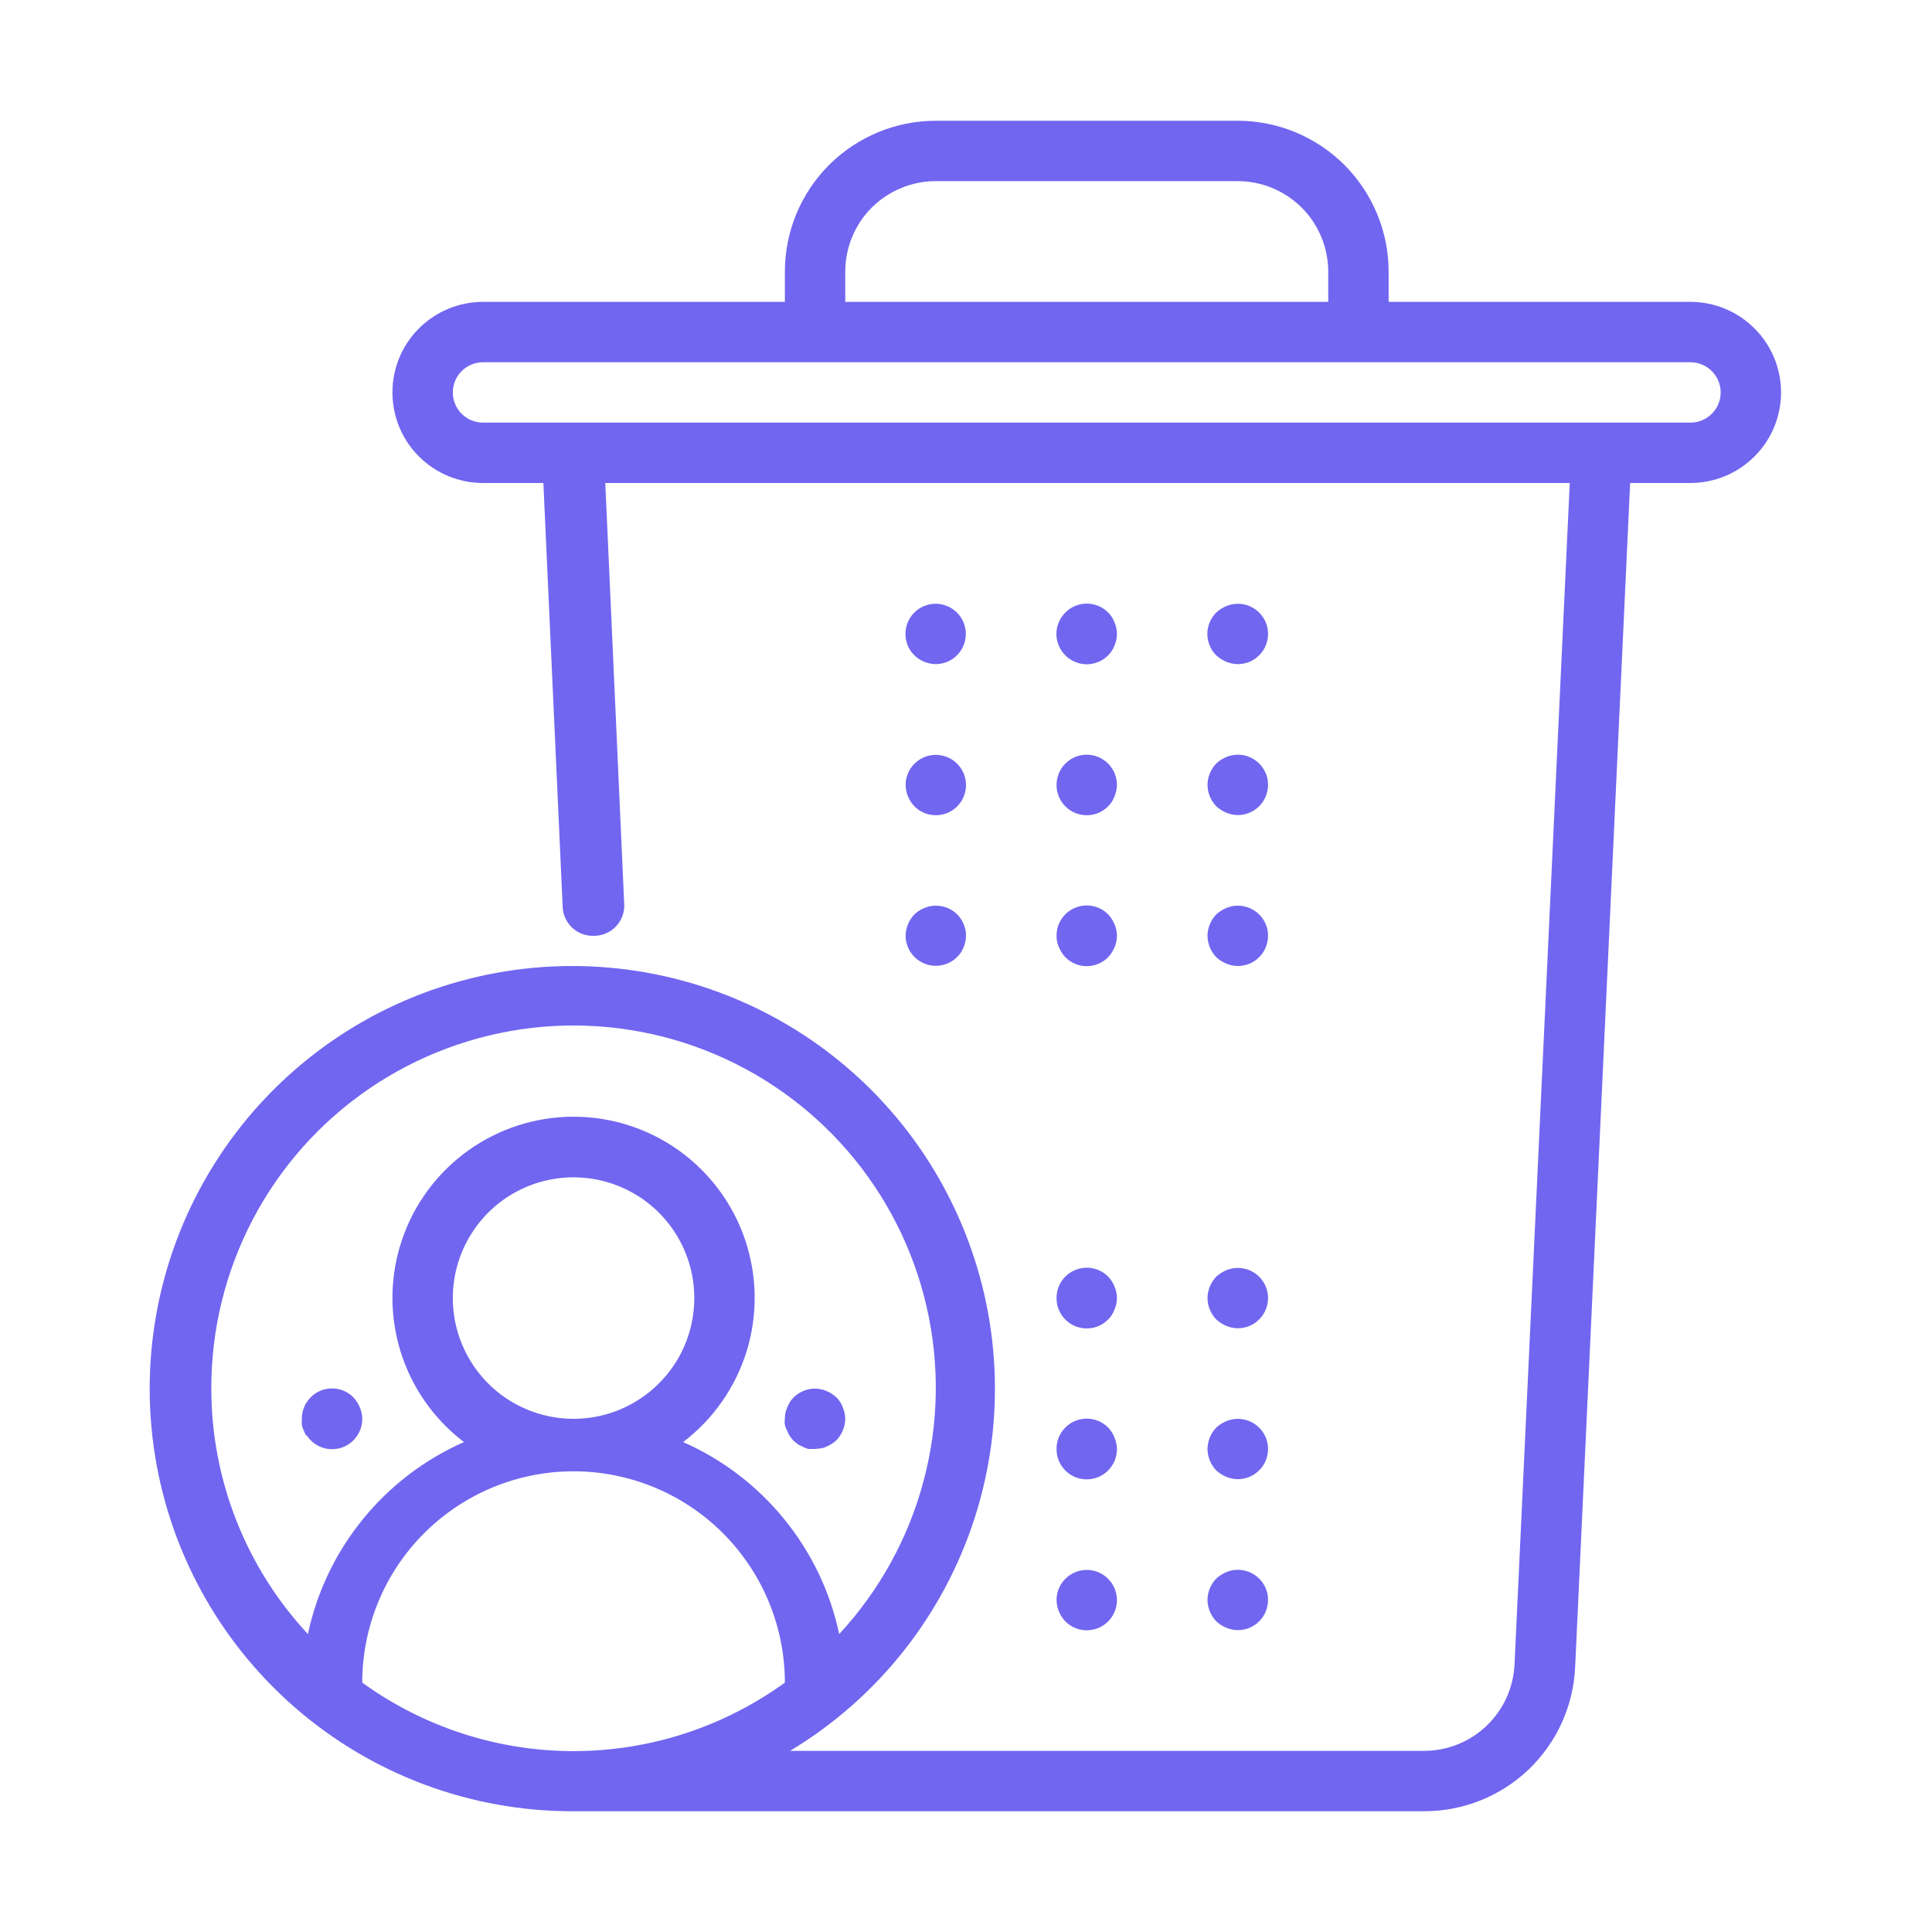 <svg width="24" height="24" viewBox="0 0 24 24" fill="none" xmlns="http://www.w3.org/2000/svg">
<path fill-rule="evenodd" clip-rule="evenodd" d="M21 3.75H17.25V3.375C17.25 2.878 17.052 2.401 16.701 2.049C16.349 1.698 15.872 1.5 15.375 1.5H11.625C11.128 1.5 10.651 1.698 10.299 2.049C9.947 2.401 9.75 2.878 9.75 3.375V3.75H6C5.701 3.75 5.415 3.869 5.204 4.08C4.993 4.29 4.875 4.577 4.875 4.875C4.875 5.173 4.993 5.46 5.204 5.67C5.415 5.881 5.701 6 6 6H6.75L6.99 11.269C6.992 11.318 7.004 11.366 7.025 11.411C7.047 11.456 7.076 11.495 7.113 11.529C7.149 11.562 7.192 11.587 7.239 11.604C7.285 11.62 7.334 11.627 7.384 11.625C7.482 11.624 7.577 11.584 7.646 11.514C7.716 11.444 7.755 11.349 7.755 11.25L7.519 6H19.5L18.814 20.677C18.8 20.967 18.676 21.239 18.466 21.439C18.257 21.639 17.978 21.75 17.689 21.75H9.814C10.902 21.096 11.717 20.069 12.107 18.859C12.496 17.65 12.434 16.341 11.931 15.174C11.429 14.007 10.521 13.062 9.375 12.514C8.228 11.966 6.922 11.852 5.699 12.193C4.475 12.534 3.417 13.308 2.72 14.37C2.023 15.432 1.735 16.711 1.909 17.97C2.083 19.228 2.708 20.381 3.667 21.214C4.626 22.047 5.854 22.504 7.125 22.5H17.692C18.175 22.5 18.639 22.315 18.989 21.982C19.338 21.648 19.545 21.193 19.567 20.711L20.25 6H21C21.298 6 21.584 5.881 21.795 5.67C22.006 5.46 22.125 5.173 22.125 4.875C22.125 4.577 22.006 4.29 21.795 4.08C21.584 3.869 21.298 3.75 21 3.75ZM4.5 20.902C4.5 20.206 4.776 19.539 5.269 19.046C5.761 18.554 6.429 18.277 7.125 18.277C7.821 18.277 8.489 18.554 8.981 19.046C9.473 19.539 9.75 20.206 9.75 20.902C8.986 21.455 8.068 21.753 7.125 21.753C6.182 21.753 5.264 21.455 4.5 20.902ZM5.625 16.125C5.625 15.828 5.713 15.538 5.878 15.292C6.042 15.045 6.277 14.853 6.551 14.739C6.825 14.626 7.127 14.596 7.417 14.654C7.708 14.712 7.976 14.855 8.185 15.064C8.395 15.274 8.538 15.541 8.596 15.832C8.654 16.123 8.624 16.425 8.511 16.699C8.397 16.973 8.205 17.207 7.958 17.372C7.712 17.537 7.422 17.625 7.125 17.625C6.727 17.625 6.345 17.467 6.064 17.186C5.783 16.904 5.625 16.523 5.625 16.125ZM2.625 17.25C2.623 16.517 2.801 15.794 3.142 15.145C3.483 14.496 3.978 13.94 4.583 13.526C5.188 13.112 5.885 12.852 6.614 12.768C7.342 12.685 8.08 12.781 8.763 13.048C9.446 13.315 10.053 13.745 10.532 14.3C11.011 14.855 11.347 15.519 11.511 16.234C11.675 16.949 11.662 17.693 11.472 18.401C11.283 19.11 10.923 19.761 10.425 20.299C10.314 19.776 10.08 19.287 9.743 18.873C9.406 18.458 8.975 18.129 8.486 17.914C8.861 17.629 9.137 17.233 9.276 16.783C9.414 16.333 9.407 15.85 9.257 15.404C9.107 14.958 8.82 14.57 8.438 14.295C8.055 14.02 7.596 13.872 7.125 13.872C6.654 13.872 6.195 14.02 5.812 14.295C5.43 14.57 5.143 14.958 4.993 15.404C4.842 15.85 4.836 16.333 4.974 16.783C5.112 17.233 5.389 17.629 5.764 17.914C5.275 18.129 4.844 18.458 4.507 18.873C4.17 19.287 3.936 19.776 3.825 20.299C3.054 19.471 2.625 18.381 2.625 17.25ZM10.5 3.375C10.5 3.077 10.618 2.79 10.829 2.579C11.04 2.369 11.326 2.25 11.625 2.25H15.375C15.673 2.25 15.959 2.369 16.17 2.579C16.381 2.79 16.5 3.077 16.5 3.375V3.75H10.5V3.375ZM21 5.25H6C5.9 5.25 5.805 5.21 5.735 5.14C5.664 5.07 5.625 4.974 5.625 4.875C5.625 4.776 5.664 4.68 5.735 4.61C5.805 4.54 5.9 4.5 6 4.5H21C21.099 4.5 21.195 4.54 21.265 4.61C21.335 4.68 21.375 4.776 21.375 4.875C21.375 4.974 21.335 5.07 21.265 5.14C21.195 5.21 21.099 5.25 21 5.25ZM9.75 17.7C9.746 17.675 9.746 17.65 9.75 17.625C9.749 17.576 9.759 17.527 9.78 17.483C9.797 17.436 9.824 17.394 9.859 17.359C9.902 17.316 9.956 17.284 10.015 17.266C10.074 17.248 10.136 17.245 10.196 17.258C10.221 17.261 10.245 17.269 10.267 17.28C10.29 17.288 10.312 17.299 10.331 17.314C10.352 17.327 10.373 17.342 10.391 17.359C10.426 17.394 10.453 17.436 10.47 17.483C10.489 17.528 10.499 17.576 10.5 17.625C10.498 17.724 10.46 17.819 10.391 17.891C10.355 17.924 10.313 17.951 10.267 17.97C10.245 17.981 10.221 17.989 10.196 17.992L10.125 18H10.05C10.026 17.996 10.004 17.988 9.982 17.977L9.915 17.944L9.859 17.899C9.842 17.881 9.827 17.862 9.814 17.843C9.799 17.822 9.788 17.799 9.78 17.775C9.766 17.752 9.756 17.727 9.75 17.7ZM3.806 17.835C3.792 17.814 3.781 17.791 3.772 17.767C3.761 17.745 3.753 17.721 3.75 17.696C3.748 17.672 3.748 17.649 3.75 17.625C3.749 17.55 3.771 17.478 3.812 17.416C3.854 17.353 3.912 17.305 3.981 17.276C4.05 17.248 4.126 17.241 4.199 17.255C4.272 17.27 4.339 17.306 4.391 17.359C4.424 17.395 4.451 17.437 4.47 17.483C4.489 17.528 4.499 17.576 4.5 17.625C4.5 17.7 4.479 17.772 4.437 17.834C4.396 17.897 4.337 17.945 4.269 17.974C4.2 18.002 4.124 18.009 4.051 17.995C3.978 17.98 3.911 17.944 3.859 17.891C3.842 17.873 3.827 17.855 3.814 17.835H3.806ZM15.109 8.141C15.073 8.106 15.046 8.065 15.027 8.019C15.008 7.974 14.998 7.925 14.998 7.875C14.998 7.825 15.008 7.776 15.027 7.731C15.046 7.685 15.073 7.644 15.109 7.609C15.145 7.576 15.187 7.549 15.232 7.53C15.301 7.501 15.376 7.493 15.449 7.507C15.521 7.521 15.588 7.557 15.641 7.609C15.694 7.661 15.73 7.728 15.745 7.801C15.759 7.874 15.752 7.95 15.723 8.019C15.695 8.088 15.646 8.146 15.584 8.188C15.522 8.229 15.449 8.25 15.375 8.25C15.326 8.249 15.277 8.239 15.232 8.22C15.187 8.201 15.145 8.174 15.109 8.141ZM13.234 8.141C13.199 8.106 13.171 8.065 13.152 8.019C13.133 7.973 13.123 7.924 13.123 7.875C13.123 7.826 13.133 7.777 13.152 7.731C13.171 7.685 13.199 7.644 13.234 7.609C13.269 7.574 13.31 7.546 13.356 7.527C13.401 7.508 13.45 7.498 13.5 7.498C13.549 7.498 13.598 7.508 13.644 7.527C13.69 7.546 13.731 7.574 13.766 7.609C13.801 7.644 13.828 7.686 13.845 7.732C13.865 7.777 13.875 7.826 13.875 7.875C13.875 7.924 13.865 7.973 13.845 8.018C13.828 8.064 13.801 8.106 13.766 8.141C13.731 8.176 13.69 8.204 13.644 8.223C13.598 8.242 13.549 8.252 13.5 8.252C13.45 8.252 13.401 8.242 13.356 8.223C13.31 8.204 13.268 8.176 13.234 8.141ZM11.359 8.141C11.297 8.08 11.258 8 11.25 7.913C11.241 7.827 11.262 7.74 11.31 7.668C11.358 7.596 11.429 7.542 11.512 7.517C11.595 7.491 11.684 7.495 11.764 7.528C11.845 7.561 11.911 7.62 11.953 7.697C11.994 7.773 12.007 7.861 11.991 7.946C11.974 8.031 11.929 8.108 11.862 8.164C11.795 8.219 11.712 8.249 11.625 8.25C11.526 8.249 11.431 8.21 11.359 8.141ZM15 9.75C15.001 9.651 15.04 9.556 15.109 9.484C15.145 9.451 15.187 9.424 15.232 9.405C15.301 9.376 15.376 9.368 15.449 9.382C15.521 9.396 15.588 9.432 15.641 9.484C15.694 9.536 15.73 9.603 15.745 9.676C15.759 9.749 15.752 9.825 15.723 9.894C15.695 9.963 15.646 10.021 15.584 10.062C15.522 10.104 15.449 10.125 15.375 10.125C15.326 10.124 15.277 10.114 15.232 10.095C15.187 10.076 15.145 10.049 15.109 10.016C15.04 9.944 15.001 9.849 15 9.75ZM13.125 9.75C13.125 9.651 13.164 9.555 13.235 9.485C13.305 9.415 13.4 9.375 13.5 9.375C13.599 9.375 13.695 9.415 13.765 9.485C13.835 9.555 13.875 9.651 13.875 9.75C13.874 9.799 13.864 9.847 13.845 9.893C13.828 9.939 13.801 9.981 13.766 10.016C13.714 10.069 13.647 10.105 13.574 10.12C13.501 10.134 13.425 10.127 13.356 10.098C13.287 10.07 13.229 10.022 13.187 9.959C13.146 9.897 13.124 9.824 13.125 9.75ZM11.25 9.75C11.25 9.663 11.281 9.579 11.336 9.513C11.392 9.446 11.469 9.4 11.554 9.384C11.639 9.368 11.727 9.381 11.803 9.422C11.88 9.464 11.939 9.53 11.972 9.61C12.005 9.691 12.009 9.78 11.983 9.863C11.958 9.946 11.904 10.017 11.832 10.065C11.759 10.113 11.673 10.134 11.586 10.125C11.5 10.116 11.42 10.078 11.359 10.016C11.29 9.944 11.251 9.849 11.25 9.75ZM15 11.625C15.001 11.526 15.04 11.431 15.109 11.359C15.145 11.326 15.187 11.299 15.232 11.28C15.301 11.251 15.376 11.243 15.449 11.258C15.521 11.271 15.588 11.307 15.641 11.359C15.694 11.411 15.73 11.478 15.745 11.551C15.759 11.624 15.752 11.7 15.723 11.769C15.695 11.838 15.646 11.896 15.584 11.938C15.522 11.979 15.449 12 15.375 12C15.326 11.999 15.277 11.989 15.232 11.97C15.187 11.951 15.145 11.924 15.109 11.891C15.04 11.819 15.001 11.724 15 11.625ZM13.125 11.625C13.124 11.55 13.146 11.478 13.187 11.415C13.229 11.353 13.287 11.305 13.356 11.277C13.425 11.248 13.501 11.241 13.574 11.255C13.647 11.27 13.714 11.306 13.766 11.359C13.8 11.394 13.827 11.437 13.845 11.482C13.865 11.527 13.875 11.576 13.875 11.625C13.875 11.674 13.865 11.723 13.845 11.768C13.826 11.813 13.799 11.855 13.766 11.891C13.731 11.926 13.69 11.954 13.644 11.973C13.598 11.992 13.549 12.002 13.5 12.002C13.45 12.002 13.401 11.992 13.356 11.973C13.31 11.954 13.268 11.926 13.234 11.891C13.2 11.855 13.174 11.813 13.155 11.768C13.134 11.723 13.124 11.674 13.125 11.625ZM15 16.125C15.001 16.026 15.04 15.931 15.109 15.859C15.145 15.826 15.187 15.799 15.232 15.78C15.301 15.751 15.376 15.743 15.449 15.758C15.521 15.771 15.588 15.807 15.641 15.859C15.694 15.911 15.73 15.978 15.745 16.051C15.759 16.124 15.752 16.2 15.723 16.269C15.695 16.338 15.646 16.396 15.584 16.438C15.522 16.479 15.449 16.5 15.375 16.5C15.326 16.499 15.277 16.489 15.232 16.47C15.187 16.451 15.145 16.424 15.109 16.391C15.04 16.319 15.001 16.224 15 16.125ZM13.125 16.125C13.124 16.05 13.146 15.978 13.187 15.915C13.229 15.853 13.287 15.805 13.356 15.777C13.425 15.748 13.501 15.741 13.574 15.755C13.647 15.77 13.714 15.806 13.766 15.859C13.8 15.894 13.827 15.937 13.845 15.982C13.865 16.027 13.875 16.076 13.875 16.125C13.875 16.174 13.865 16.223 13.845 16.267C13.828 16.314 13.801 16.356 13.766 16.391C13.714 16.444 13.647 16.48 13.574 16.495C13.501 16.509 13.425 16.502 13.356 16.474C13.287 16.445 13.229 16.397 13.187 16.334C13.146 16.272 13.124 16.2 13.125 16.125ZM15 18C15.001 17.901 15.04 17.806 15.109 17.734C15.145 17.701 15.187 17.674 15.232 17.655C15.301 17.626 15.376 17.618 15.449 17.633C15.521 17.646 15.588 17.682 15.641 17.734C15.694 17.786 15.73 17.853 15.745 17.926C15.759 17.999 15.752 18.075 15.723 18.144C15.695 18.213 15.646 18.271 15.584 18.312C15.522 18.354 15.449 18.375 15.375 18.375C15.326 18.374 15.277 18.364 15.232 18.345C15.187 18.326 15.145 18.299 15.109 18.266C15.04 18.194 15.001 18.099 15 18ZM13.125 18C13.124 17.925 13.146 17.853 13.187 17.791C13.229 17.728 13.287 17.68 13.356 17.651C13.425 17.623 13.501 17.616 13.574 17.63C13.647 17.645 13.714 17.681 13.766 17.734C13.8 17.769 13.827 17.811 13.845 17.858C13.864 17.903 13.874 17.951 13.875 18C13.875 18.049 13.866 18.098 13.847 18.144C13.828 18.19 13.801 18.231 13.766 18.266C13.714 18.319 13.647 18.355 13.574 18.37C13.501 18.384 13.425 18.377 13.356 18.349C13.287 18.32 13.229 18.272 13.187 18.209C13.146 18.147 13.124 18.075 13.125 18ZM15 19.875C15.001 19.776 15.04 19.681 15.109 19.609C15.145 19.576 15.187 19.549 15.232 19.53C15.301 19.501 15.376 19.493 15.449 19.508C15.521 19.521 15.588 19.557 15.641 19.609C15.694 19.661 15.73 19.728 15.745 19.801C15.759 19.874 15.752 19.95 15.723 20.019C15.695 20.088 15.646 20.146 15.584 20.188C15.522 20.229 15.449 20.25 15.375 20.25C15.326 20.249 15.277 20.239 15.232 20.22C15.187 20.201 15.145 20.174 15.109 20.141C15.04 20.069 15.001 19.974 15 19.875ZM13.125 19.875C13.125 19.788 13.156 19.704 13.211 19.638C13.267 19.571 13.344 19.526 13.429 19.509C13.514 19.492 13.602 19.506 13.678 19.547C13.755 19.589 13.814 19.655 13.847 19.735C13.88 19.816 13.884 19.905 13.858 19.988C13.833 20.071 13.779 20.142 13.707 20.19C13.634 20.238 13.548 20.259 13.461 20.25C13.375 20.241 13.295 20.203 13.234 20.141C13.165 20.069 13.126 19.974 13.125 19.875ZM11.25 11.625C11.251 11.526 11.29 11.431 11.359 11.359C11.394 11.325 11.436 11.298 11.482 11.28C11.551 11.251 11.626 11.243 11.699 11.258C11.771 11.271 11.838 11.307 11.891 11.359C11.934 11.402 11.966 11.456 11.984 11.515C12.002 11.574 12.005 11.636 11.992 11.697C11.98 11.757 11.954 11.813 11.915 11.861C11.876 11.908 11.825 11.946 11.769 11.969C11.712 11.993 11.65 12.002 11.589 11.996C11.528 11.99 11.469 11.969 11.418 11.935C11.366 11.901 11.324 11.855 11.295 11.801C11.266 11.747 11.25 11.687 11.25 11.625Z" fill="#7166F0"/>
</svg>
